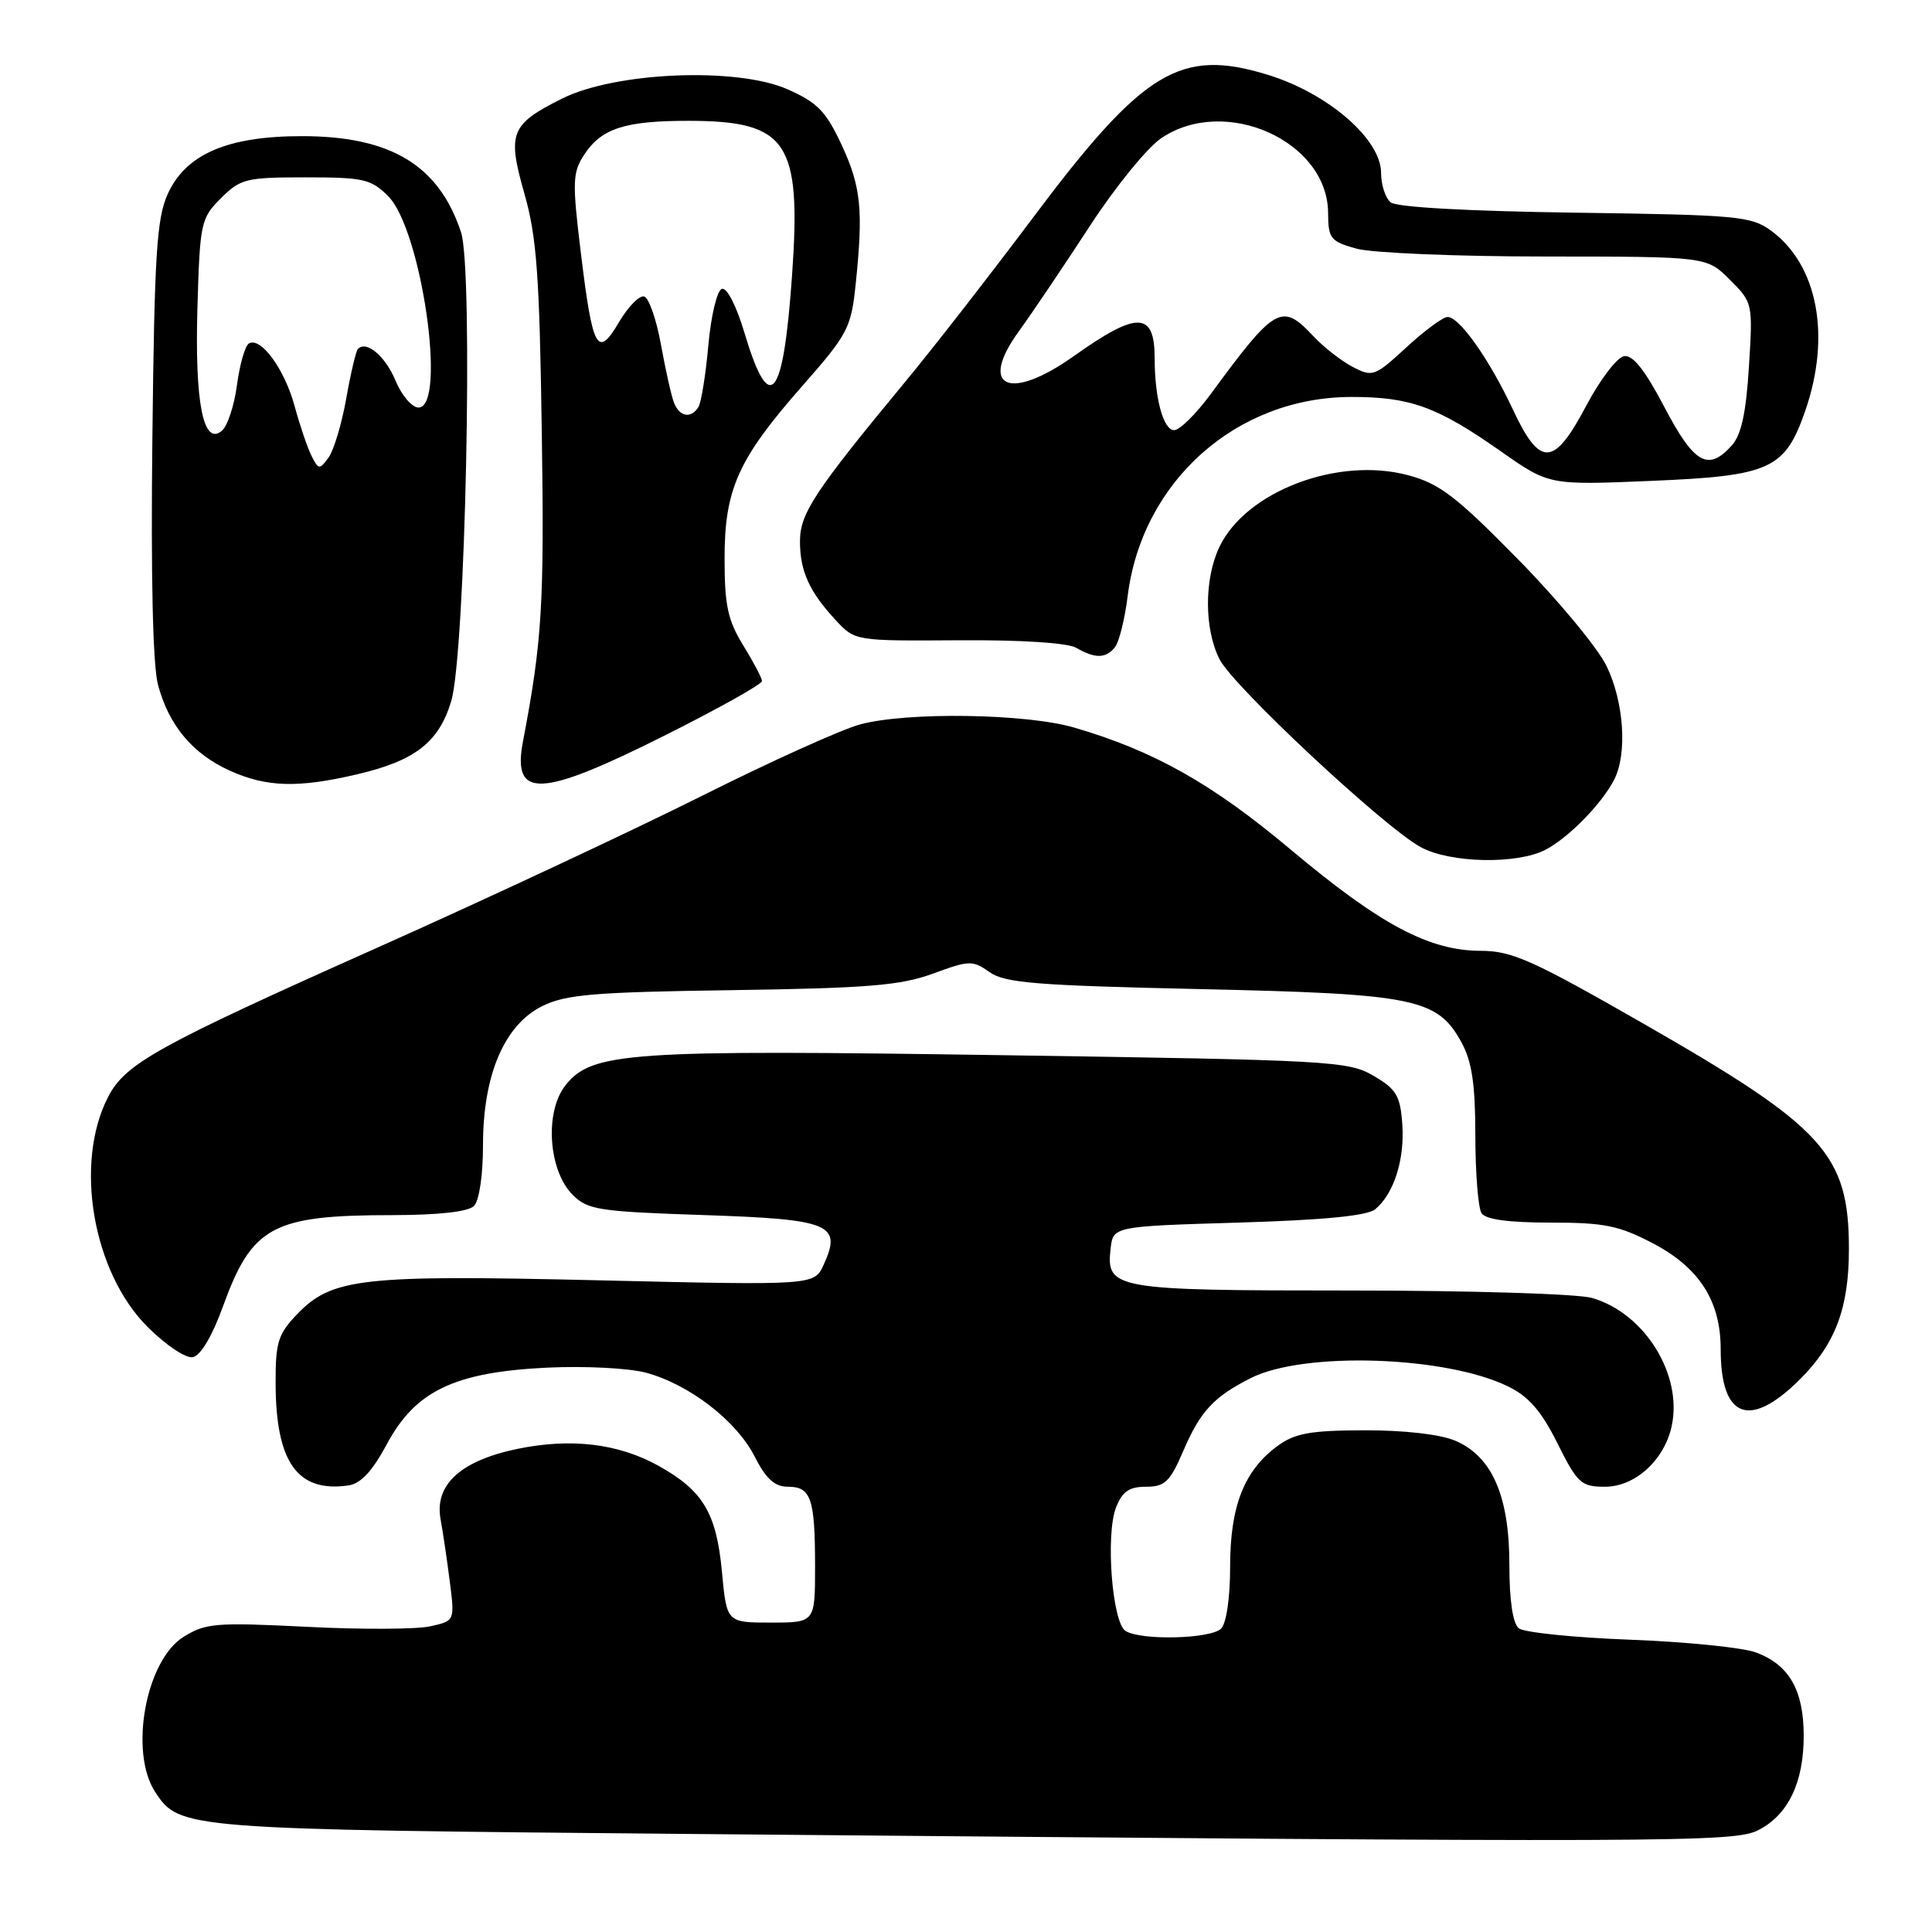 <?xml version="1.0" encoding="UTF-8" standalone="no"?>
<!DOCTYPE svg PUBLIC "-//W3C//DTD SVG 1.1//EN" "http://www.w3.org/Graphics/SVG/1.1/DTD/svg11.dtd" >
<svg xmlns="http://www.w3.org/2000/svg" xmlns:xlink="http://www.w3.org/1999/xlink" version="1.1" viewBox="0 0 256 256">
 <g >
 <path fill="currentColor"
d=" M 233.03 242.48 C 236.96 240.45 239.00 236.18 239.00 230.01 C 239.00 223.96 237.08 220.60 232.68 218.96 C 230.93 218.31 223.43 217.55 216.00 217.27 C 208.57 216.99 201.94 216.31 201.25 215.76 C 200.45 215.12 200.00 212.07 200.00 207.34 C 200.00 198.21 197.70 192.96 192.80 190.89 C 190.81 190.05 186.04 189.51 180.79 189.52 C 173.62 189.54 171.59 189.91 169.29 191.59 C 164.86 194.84 163.00 199.56 163.00 207.55 C 163.00 211.70 162.51 215.09 161.80 215.80 C 160.43 217.17 151.18 217.40 149.14 216.11 C 147.37 214.99 146.47 203.36 147.88 199.75 C 148.71 197.63 149.61 197.00 151.85 197.00 C 154.36 197.00 155.03 196.36 156.81 192.21 C 159.06 186.99 160.82 185.09 165.72 182.61 C 172.75 179.05 191.55 179.66 199.83 183.71 C 202.56 185.04 204.24 186.97 206.37 191.25 C 209.03 196.57 209.51 197.00 212.67 197.00 C 216.65 197.00 220.51 193.50 221.50 189.00 C 223.00 182.16 217.93 173.99 210.93 171.98 C 209.05 171.44 194.66 171.00 178.95 171.00 C 147.56 171.00 146.55 170.82 147.16 165.45 C 147.50 162.50 147.50 162.50 164.10 162.00 C 175.49 161.66 181.18 161.10 182.24 160.22 C 184.71 158.16 186.15 153.61 185.81 148.94 C 185.54 145.18 185.03 144.32 182.00 142.55 C 178.66 140.59 176.40 140.47 133.00 139.82 C 83.14 139.07 78.41 139.40 74.92 143.82 C 72.14 147.34 72.66 155.10 75.89 158.33 C 77.86 160.31 79.36 160.54 93.17 161.00 C 110.05 161.56 111.60 162.20 109.14 167.58 C 107.90 170.32 107.90 170.32 79.44 169.65 C 47.85 168.90 43.97 169.34 39.35 174.16 C 36.84 176.78 36.50 177.87 36.52 183.32 C 36.55 193.77 39.41 197.79 46.15 196.83 C 47.80 196.60 49.32 194.97 51.26 191.36 C 55.04 184.29 60.25 181.81 72.50 181.22 C 77.45 180.98 83.34 181.28 85.60 181.89 C 91.33 183.44 97.58 188.25 99.99 192.99 C 101.51 195.97 102.65 197.00 104.41 197.00 C 107.47 197.00 108.00 198.56 108.00 207.58 C 108.00 215.00 108.00 215.00 102.14 215.00 C 96.29 215.00 96.29 215.00 95.66 208.26 C 94.93 200.49 93.17 197.53 87.30 194.25 C 81.96 191.27 75.67 190.51 68.54 191.99 C 61.03 193.55 57.54 196.75 58.38 201.31 C 58.70 203.06 59.25 206.81 59.61 209.64 C 60.26 214.78 60.26 214.78 56.98 215.50 C 55.17 215.90 47.80 215.93 40.60 215.56 C 28.58 214.96 27.24 215.07 24.31 216.90 C 19.30 220.04 17.09 232.16 20.57 237.46 C 23.78 242.37 24.33 242.41 91.50 243.01 C 222.80 244.17 229.83 244.14 233.03 242.48 Z  M 238.52 182.75 C 243.21 178.05 244.99 173.32 244.99 165.50 C 244.99 152.97 241.72 149.37 218.01 135.78 C 203.06 127.21 200.37 126.00 196.23 125.99 C 189.36 125.98 182.89 122.53 171.02 112.57 C 160.61 103.83 152.88 99.48 142.31 96.40 C 135.94 94.55 120.24 94.31 114.00 95.98 C 111.53 96.64 102.08 100.91 93.00 105.46 C 83.92 110.01 64.58 119.06 50.00 125.57 C 20.82 138.59 16.60 140.93 14.33 145.34 C 9.80 154.10 12.27 168.53 19.54 175.81 C 22.00 178.26 24.63 180.02 25.56 179.83 C 26.58 179.63 28.12 177.03 29.51 173.20 C 33.39 162.46 36.07 161.01 52.05 161.01 C 58.14 161.00 62.04 160.56 62.80 159.80 C 63.50 159.10 64.00 155.74 64.00 151.74 C 64.00 142.44 66.82 135.82 71.84 133.32 C 74.96 131.77 78.65 131.46 97.00 131.20 C 115.02 130.94 119.33 130.58 123.62 129.01 C 128.44 127.24 128.87 127.22 131.12 128.81 C 133.15 130.25 137.29 130.58 159.00 131.06 C 187.56 131.69 190.48 132.29 193.68 138.17 C 195.04 140.68 195.49 143.71 195.49 150.50 C 195.50 155.45 195.86 160.06 196.31 160.75 C 196.85 161.59 199.88 162.00 205.44 162.00 C 212.59 162.00 214.52 162.39 219.02 164.75 C 225.18 167.98 228.00 172.39 228.00 178.80 C 228.00 187.97 231.85 189.41 238.52 182.75 Z  M 204.80 112.59 C 207.87 110.98 212.22 106.54 213.88 103.32 C 215.65 99.88 215.19 93.03 212.88 88.26 C 211.72 85.86 206.43 79.48 201.13 74.09 C 192.95 65.77 190.76 64.09 186.59 62.97 C 177.28 60.47 165.08 65.10 161.57 72.49 C 159.55 76.74 159.56 83.33 161.59 87.35 C 163.40 90.93 183.38 109.60 188.25 112.25 C 192.17 114.38 201.02 114.56 204.80 112.59 Z  M 47.37 102.59 C 55.02 100.79 58.16 98.34 59.79 92.90 C 61.67 86.61 62.74 35.77 61.09 30.78 C 58.16 21.89 51.78 18.04 40.00 18.04 C 30.13 18.04 24.61 20.43 22.22 25.72 C 20.76 28.94 20.46 33.75 20.19 58.14 C 19.98 76.40 20.25 88.22 20.94 90.76 C 22.38 96.13 25.52 99.88 30.42 102.10 C 35.30 104.32 39.50 104.44 47.37 102.59 Z  M 88.01 97.49 C 95.16 93.91 100.99 90.65 100.97 90.24 C 100.95 89.83 99.83 87.70 98.47 85.50 C 96.44 82.19 96.01 80.21 96.01 74.07 C 96.00 64.79 97.79 60.82 106.40 51.04 C 112.32 44.31 112.77 43.45 113.37 37.77 C 114.41 27.81 114.10 24.76 111.52 19.20 C 109.44 14.74 108.31 13.58 104.35 11.83 C 97.62 8.86 81.52 9.53 74.44 13.08 C 67.63 16.50 67.19 17.61 69.50 25.71 C 71.12 31.39 71.49 36.54 71.79 57.26 C 72.13 80.12 71.84 84.87 69.30 98.24 C 67.84 105.89 71.55 105.74 88.01 97.49 Z  M 147.74 85.75 C 148.29 85.06 149.04 82.03 149.42 79.00 C 151.31 63.77 163.83 52.62 179.05 52.60 C 186.87 52.59 190.43 53.88 198.88 59.81 C 205.26 64.29 205.26 64.29 218.79 63.72 C 234.60 63.06 236.51 62.19 239.21 54.42 C 242.64 44.51 240.86 35.11 234.68 30.57 C 232.05 28.64 230.27 28.48 208.70 28.18 C 194.43 27.98 185.05 27.46 184.27 26.81 C 183.57 26.23 183.00 24.48 183.00 22.91 C 183.00 18.46 176.02 12.40 168.05 9.93 C 156.39 6.33 151.52 9.30 136.81 28.93 C 131.22 36.39 123.66 46.10 120.02 50.50 C 107.96 65.07 106.00 68.04 106.00 71.71 C 106.00 75.69 107.25 78.43 110.78 82.22 C 113.31 84.93 113.34 84.93 127.02 84.84 C 135.32 84.78 141.47 85.18 142.61 85.84 C 145.11 87.29 146.54 87.27 147.74 85.75 Z  M 41.29 60.43 C 40.75 59.37 39.74 56.39 39.04 53.82 C 37.72 48.92 34.53 44.56 32.97 45.52 C 32.47 45.83 31.76 48.31 31.40 51.02 C 31.04 53.74 30.14 56.47 29.39 57.09 C 26.94 59.13 25.80 53.40 26.16 40.77 C 26.49 29.49 26.61 28.94 29.27 26.27 C 31.87 23.68 32.59 23.50 40.50 23.50 C 48.19 23.50 49.18 23.73 51.44 26.00 C 55.87 30.45 59.24 54.00 55.45 54.00 C 54.60 54.00 53.23 52.41 52.42 50.46 C 51.05 47.18 48.58 45.09 47.43 46.23 C 47.17 46.50 46.47 49.45 45.88 52.80 C 45.29 56.14 44.23 59.66 43.54 60.62 C 42.34 62.26 42.21 62.25 41.29 60.43 Z  M 89.30 53.34 C 88.95 52.43 88.18 48.98 87.58 45.67 C 86.99 42.37 85.99 39.50 85.37 39.29 C 84.75 39.08 83.25 40.61 82.03 42.67 C 79.15 47.55 78.53 46.40 76.94 33.30 C 75.82 24.09 75.87 22.85 77.40 20.51 C 79.70 17.00 82.81 16.00 91.32 16.01 C 104.37 16.04 106.20 18.79 104.95 36.50 C 103.79 53.06 101.98 55.25 98.65 44.12 C 97.57 40.50 96.32 38.06 95.65 38.28 C 95.01 38.49 94.21 41.84 93.86 45.75 C 93.51 49.65 92.92 53.32 92.55 53.92 C 91.57 55.51 90.03 55.24 89.30 53.34 Z  M 220.54 53.94 C 217.92 48.95 216.34 46.98 215.17 47.20 C 214.25 47.37 212.01 50.32 210.19 53.75 C 205.90 61.88 204.07 61.97 200.46 54.25 C 197.36 47.63 193.39 42.00 191.81 42.00 C 191.21 42.00 188.76 43.81 186.36 46.02 C 182.17 49.88 181.88 49.99 179.25 48.62 C 177.74 47.83 175.41 46.02 174.08 44.60 C 169.84 40.06 169.02 40.52 160.40 52.25 C 158.48 54.86 156.31 57.00 155.58 57.00 C 154.15 57.00 153.00 52.76 153.00 47.50 C 153.00 41.25 150.72 41.19 142.28 47.19 C 133.73 53.26 129.58 51.36 135.03 43.86 C 136.77 41.46 140.96 35.24 144.35 30.04 C 147.73 24.83 152.03 19.54 153.90 18.29 C 162.36 12.60 175.92 18.69 175.98 28.20 C 176.00 31.62 176.29 31.99 179.75 32.95 C 181.81 33.52 193.10 33.99 204.83 33.99 C 226.15 34.00 226.15 34.00 229.21 37.06 C 232.25 40.10 232.27 40.18 231.74 48.61 C 231.36 54.76 230.73 57.64 229.45 59.05 C 226.33 62.51 224.48 61.45 220.54 53.94 Z "/>
</g>
</svg>